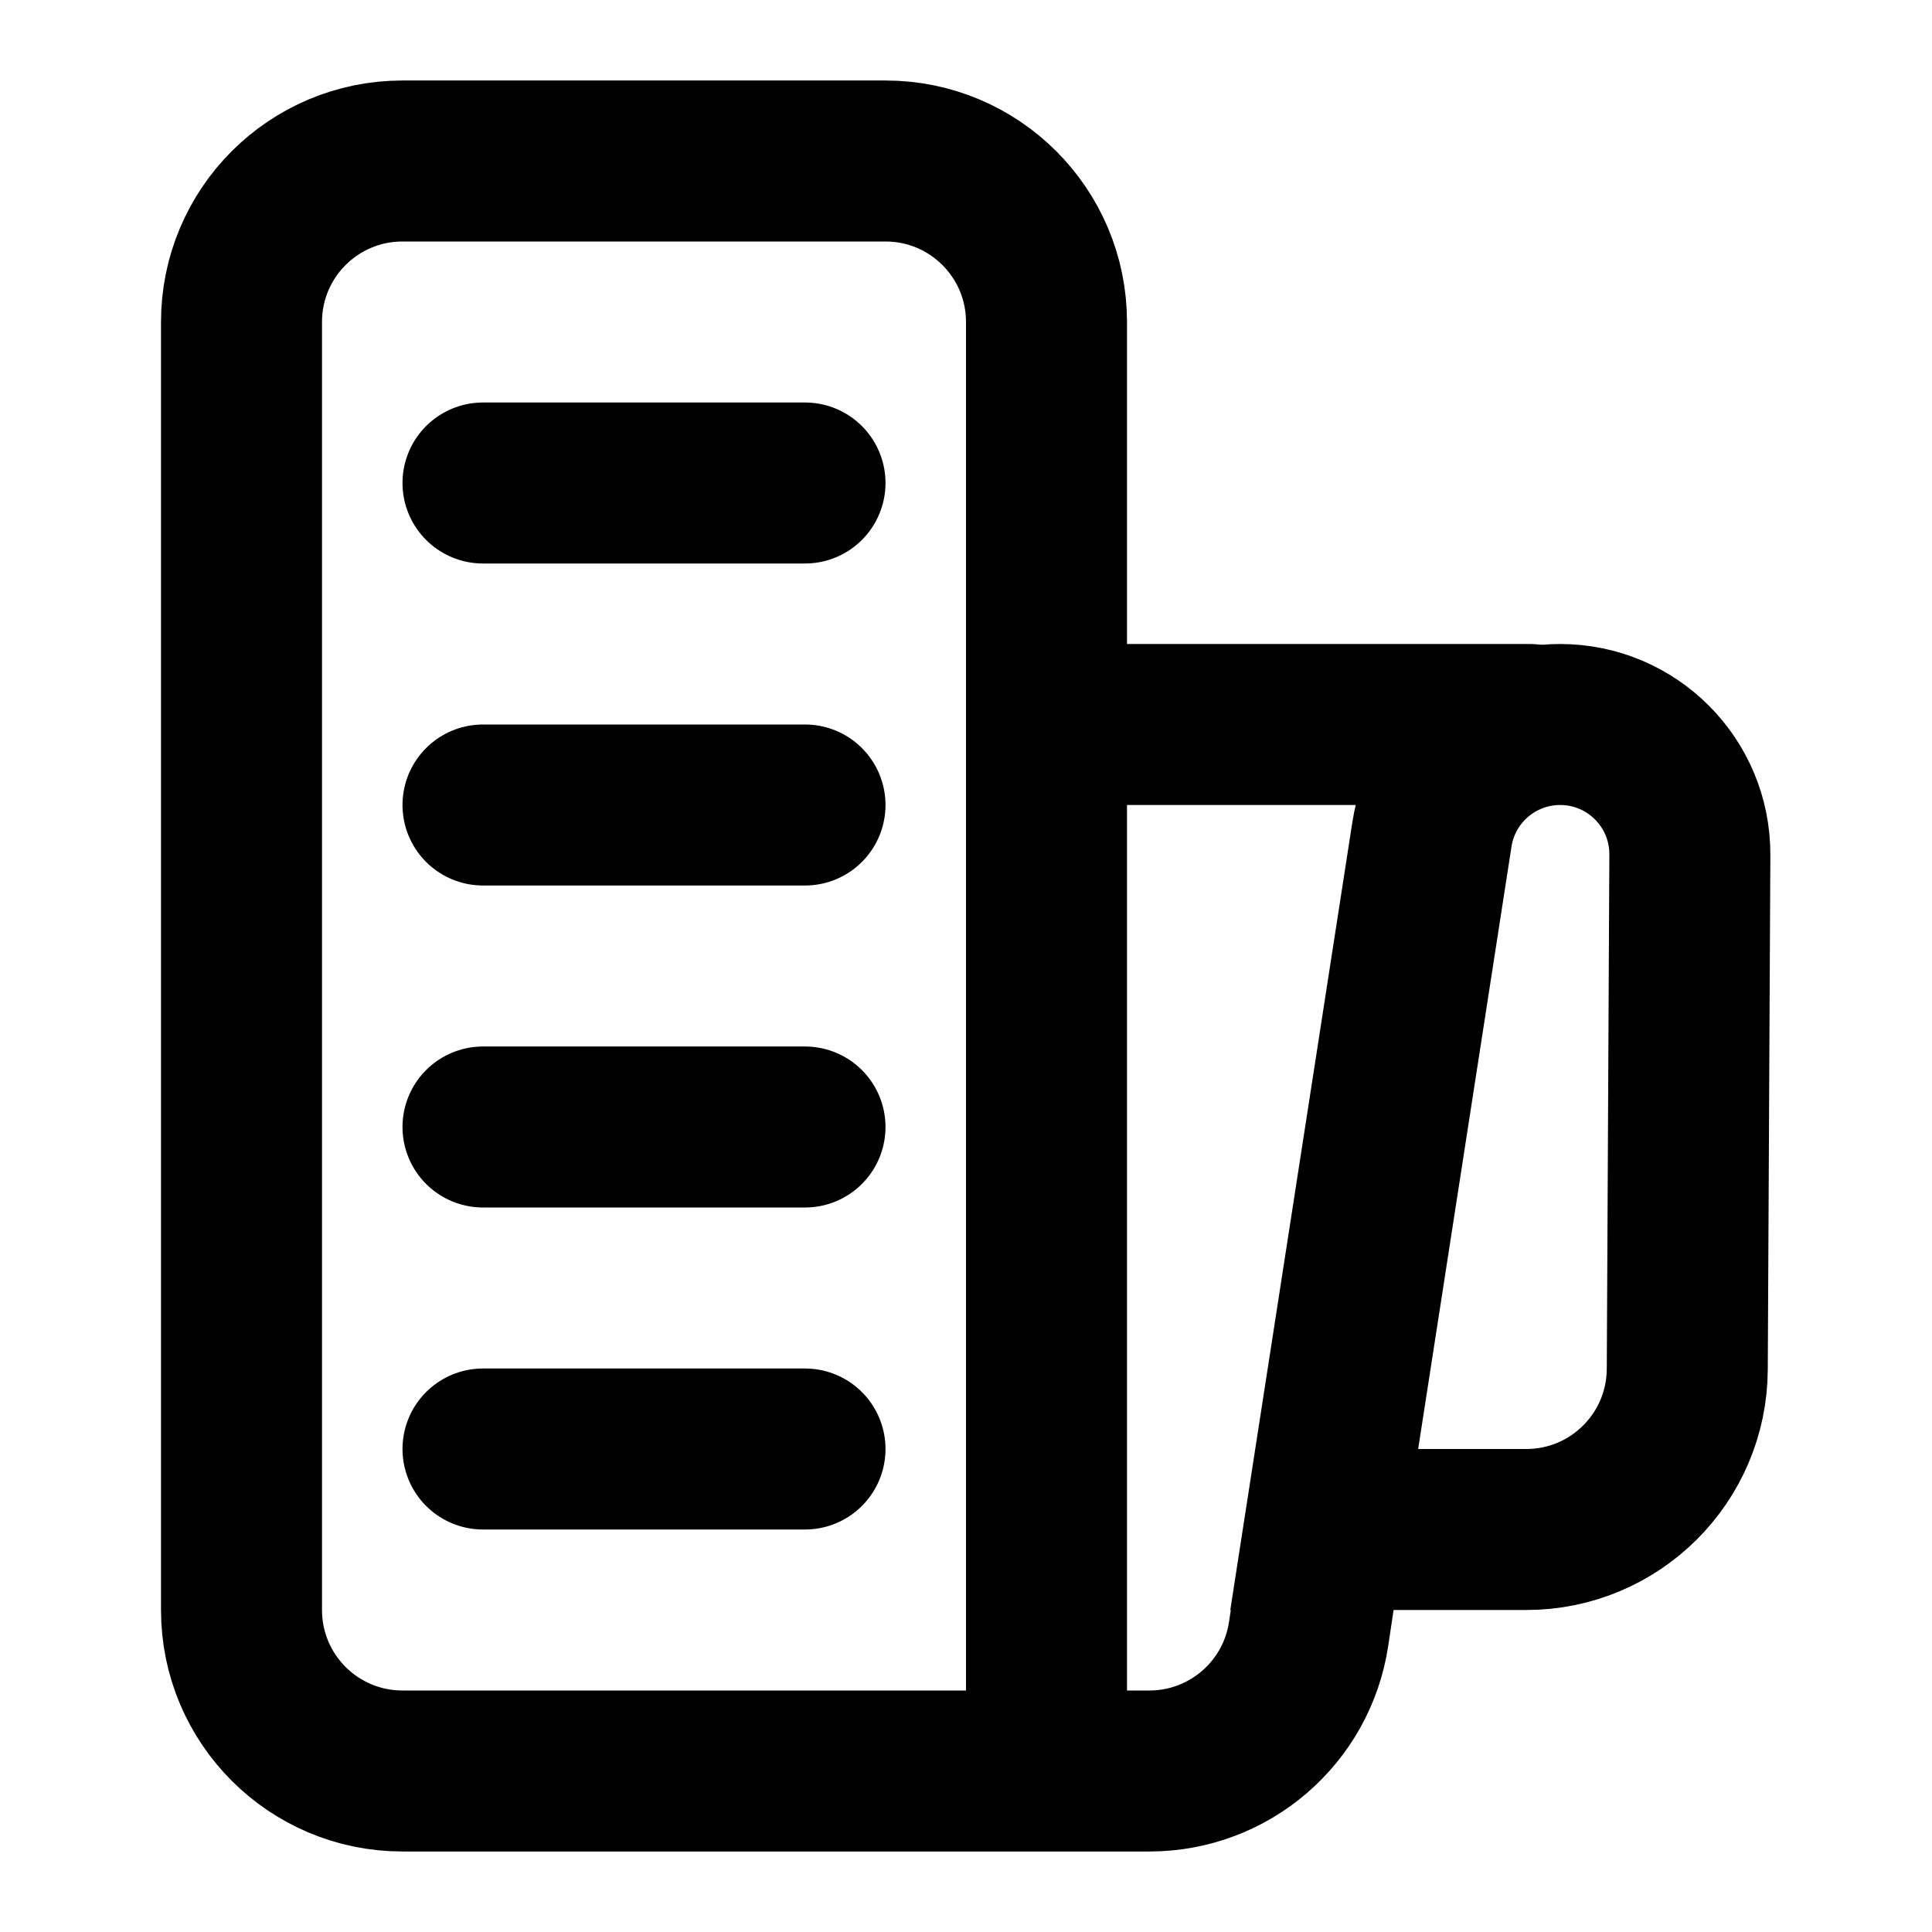 <svg width="24" height="24" viewBox="0 0 24 24" fill="none" xmlns="http://www.w3.org/2000/svg">
<path d="M13 22V8.667V4C13 2.895 12.105 2 11 2H5C3.895 2 3 2.895 3 4V20C3 21.105 3.895 22 5 22H14.278C15.268 22 16.109 21.276 16.256 20.297L16.45 19M16.45 19L17.788 10.364C17.91 9.579 18.586 9 19.381 9V9C20.274 9 20.996 9.726 20.992 10.619L20.96 17.01C20.954 18.111 20.061 19 18.96 19H16.45Z" stroke="black" stroke-width="2"/>
<path d="M13 9H18H19" stroke="black" stroke-width="2" stroke-linecap="round"/>
<path d="M6 6H10" stroke="black" stroke-width="2" stroke-linecap="round"/>
<path d="M6 10H10" stroke="black" stroke-width="2" stroke-linecap="round"/>
<path d="M6 14H10" stroke="black" stroke-width="2" stroke-linecap="round"/>
<path d="M6 18H10" stroke="black" stroke-width="2" stroke-linecap="round"/>
</svg>
